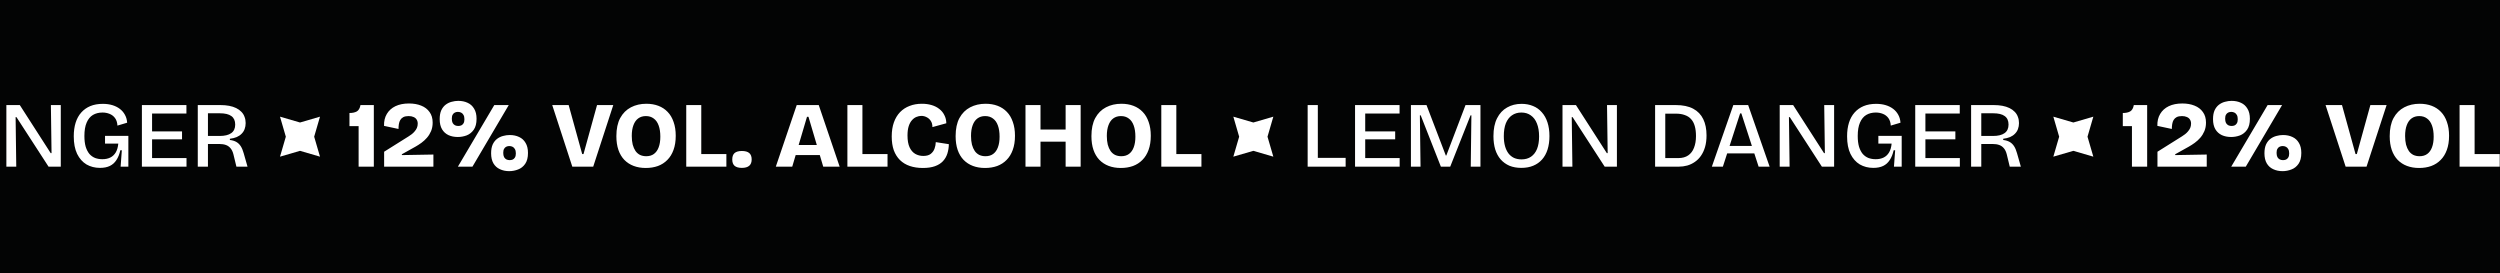 <svg width="375" height="41" viewBox="0 0 375 41" fill="none" xmlns="http://www.w3.org/2000/svg">
<rect width="518" height="41" transform="translate(-71)" fill="#030404"/>
<path d="M-69.852 25V15.76H-68.326V25H-69.852ZM-69.446 25V23.684H-64.154V25H-69.446ZM-62.743 25V15.76H-61.217V25H-62.743ZM-61.847 25V23.712H-56.051V25H-61.847ZM-61.847 20.898V19.708H-56.723V20.898H-61.847ZM-61.847 17.034V15.76H-56.065V17.034H-61.847ZM-54.362 25V15.76H-52.024L-49.126 23.334H-49.056L-46.172 15.76H-43.932V25H-45.388L-45.29 17.3H-45.416L-48.468 25H-49.868L-52.892 17.3H-53.018L-52.92 25H-54.362ZM-37.797 25.182C-38.469 25.182 -39.066 25.075 -39.589 24.86C-40.102 24.636 -40.541 24.319 -40.905 23.908C-41.26 23.497 -41.53 22.998 -41.717 22.41C-41.894 21.822 -41.983 21.159 -41.983 20.422C-41.983 19.339 -41.801 18.443 -41.437 17.734C-41.073 17.015 -40.574 16.479 -39.939 16.124C-39.304 15.76 -38.581 15.578 -37.769 15.578C-37.134 15.578 -36.56 15.685 -36.047 15.9C-35.534 16.105 -35.095 16.418 -34.731 16.838C-34.358 17.249 -34.073 17.757 -33.877 18.364C-33.681 18.961 -33.583 19.643 -33.583 20.408C-33.583 21.155 -33.676 21.827 -33.863 22.424C-34.05 23.012 -34.325 23.511 -34.689 23.922C-35.053 24.333 -35.496 24.645 -36.019 24.86C-36.532 25.075 -37.125 25.182 -37.797 25.182ZM-37.769 23.908C-37.209 23.908 -36.733 23.773 -36.341 23.502C-35.949 23.231 -35.65 22.844 -35.445 22.34C-35.24 21.827 -35.137 21.201 -35.137 20.464C-35.137 19.708 -35.244 19.064 -35.459 18.532C-35.664 18 -35.968 17.594 -36.369 17.314C-36.761 17.025 -37.237 16.88 -37.797 16.88C-38.338 16.88 -38.81 17.02 -39.211 17.3C-39.603 17.571 -39.906 17.967 -40.121 18.49C-40.326 19.013 -40.429 19.657 -40.429 20.422C-40.429 20.982 -40.368 21.481 -40.247 21.92C-40.126 22.349 -39.953 22.713 -39.729 23.012C-39.505 23.301 -39.23 23.525 -38.903 23.684C-38.567 23.833 -38.189 23.908 -37.769 23.908ZM-31.625 25V15.76H-29.609L-24.975 22.97H-24.849L-24.947 15.76H-23.463V25H-25.297L-30.113 17.566H-30.239L-30.141 25H-31.625ZM-16.965 25V23.712H-14.249C-13.652 23.712 -13.157 23.577 -12.765 23.306C-12.373 23.035 -12.084 22.653 -11.897 22.158C-11.701 21.663 -11.603 21.08 -11.603 20.408C-11.603 19.829 -11.664 19.33 -11.785 18.91C-11.906 18.481 -12.093 18.131 -12.345 17.86C-12.588 17.589 -12.9 17.389 -13.283 17.258C-13.656 17.118 -14.095 17.048 -14.599 17.048H-16.965V15.76H-14.641C-13.577 15.76 -12.704 15.942 -12.023 16.306C-11.341 16.67 -10.838 17.193 -10.511 17.874C-10.184 18.546 -10.021 19.358 -10.021 20.31C-10.021 20.963 -10.095 21.547 -10.245 22.06C-10.394 22.564 -10.6 23.003 -10.861 23.376C-11.113 23.74 -11.416 24.043 -11.771 24.286C-12.116 24.529 -12.499 24.711 -12.919 24.832C-13.329 24.944 -13.759 25 -14.207 25H-16.965ZM-17.735 25V15.76H-16.209V25H-17.735ZM-9.222 25L-6.002 15.76H-3.776L-0.556 25H-2.208L-4.798 17.006H-4.98L-7.57 25H-9.222ZM-7.612 23.012V21.892H-1.97V23.012H-7.612ZM0.955 25V15.76H2.971L7.605 22.97H7.731L7.633 15.76H9.117V25H7.283L2.467 17.566H2.341L2.439 25H0.955ZM14.998 25.182C14.242 25.182 13.565 25.009 12.968 24.664C12.38 24.309 11.913 23.782 11.568 23.082C11.232 22.382 11.064 21.505 11.064 20.45C11.064 19.685 11.157 19.003 11.344 18.406C11.531 17.809 11.811 17.3 12.184 16.88C12.557 16.46 13.01 16.138 13.542 15.914C14.083 15.69 14.709 15.578 15.418 15.578C15.95 15.578 16.431 15.643 16.86 15.774C17.289 15.905 17.663 16.091 17.98 16.334C18.297 16.577 18.549 16.871 18.736 17.216C18.932 17.561 19.044 17.958 19.072 18.406L17.616 18.84C17.588 18.373 17.467 17.995 17.252 17.706C17.037 17.417 16.762 17.207 16.426 17.076C16.099 16.945 15.749 16.88 15.376 16.88C14.825 16.88 14.345 17.001 13.934 17.244C13.533 17.487 13.22 17.869 12.996 18.392C12.772 18.905 12.66 19.573 12.66 20.394C12.66 21.029 12.725 21.57 12.856 22.018C12.996 22.457 13.183 22.816 13.416 23.096C13.659 23.367 13.943 23.567 14.27 23.698C14.606 23.819 14.965 23.88 15.348 23.88C15.815 23.88 16.216 23.796 16.552 23.628C16.888 23.46 17.159 23.203 17.364 22.858C17.569 22.513 17.695 22.074 17.742 21.542H15.754V20.38H19.254V21.864V25H18.092L18.274 22.536H18.05C17.919 23.124 17.723 23.614 17.462 24.006C17.21 24.398 16.883 24.692 16.482 24.888C16.081 25.084 15.586 25.182 14.998 25.182ZM21.285 25V15.76H22.811V25H21.285ZM22.181 25V23.712H27.977V25H22.181ZM22.181 20.898V19.708H27.305V20.898H22.181ZM22.181 17.034V15.76H27.963V17.034H22.181ZM29.666 25V15.76H33.054C33.539 15.76 33.978 15.797 34.37 15.872C34.762 15.947 35.112 16.059 35.42 16.208C35.728 16.357 35.989 16.544 36.204 16.768C36.418 16.983 36.577 17.235 36.68 17.524C36.792 17.804 36.848 18.117 36.848 18.462C36.848 18.789 36.796 19.087 36.694 19.358C36.6 19.619 36.451 19.853 36.246 20.058C36.05 20.263 35.802 20.431 35.504 20.562C35.214 20.683 34.874 20.767 34.482 20.814V20.996C34.864 21.043 35.186 21.141 35.448 21.29C35.709 21.439 35.928 21.649 36.106 21.92C36.283 22.191 36.432 22.545 36.554 22.984L37.128 25H35.462L35.014 23.152C34.92 22.779 34.78 22.48 34.594 22.256C34.407 22.023 34.174 21.855 33.894 21.752C33.614 21.649 33.282 21.598 32.9 21.598H31.192V25H29.666ZM31.192 20.394H32.942C33.707 20.394 34.286 20.254 34.678 19.974C35.079 19.694 35.28 19.265 35.28 18.686C35.28 18.107 35.088 17.683 34.706 17.412C34.332 17.132 33.754 16.992 32.97 16.992H31.192V20.394Z" fill="white"/>
<g clip-path="url(#clip0_32_277)">
<path d="M48 17.5L47.126 20.504L48 23.5L45.004 22.625L42 23.5L42.874 20.504L42 17.5L45.004 18.375L48 17.5Z" fill="white"/>
</g>
<path d="M53.792 25V18.924H52.42V16.95C52.877 16.95 53.246 16.871 53.526 16.712C53.806 16.544 53.988 16.227 54.072 15.76H56.074V25H53.792ZM57.619 25V22.76L61.301 20.45C61.45 20.357 61.604 20.249 61.763 20.128C61.922 20.007 62.066 19.867 62.197 19.708C62.337 19.549 62.449 19.377 62.533 19.19C62.617 18.994 62.659 18.779 62.659 18.546C62.659 18.303 62.603 18.098 62.491 17.93C62.388 17.762 62.234 17.636 62.029 17.552C61.833 17.459 61.59 17.412 61.301 17.412C60.974 17.412 60.708 17.463 60.503 17.566C60.307 17.669 60.153 17.813 60.041 18C59.938 18.177 59.868 18.383 59.831 18.616C59.794 18.849 59.775 19.092 59.775 19.344L57.605 18.882C57.586 18.182 57.726 17.585 58.025 17.09C58.324 16.586 58.753 16.199 59.313 15.928C59.882 15.657 60.559 15.522 61.343 15.522C62.034 15.522 62.645 15.629 63.177 15.844C63.718 16.059 64.138 16.381 64.437 16.81C64.745 17.23 64.899 17.757 64.899 18.392C64.899 18.859 64.82 19.283 64.661 19.666C64.502 20.039 64.297 20.371 64.045 20.66C63.793 20.949 63.513 21.206 63.205 21.43C62.906 21.645 62.617 21.831 62.337 21.99L60.279 23.138V23.264L65.011 23.18V25H57.619ZM68.669 20.548C68.146 20.548 67.68 20.455 67.269 20.268C66.858 20.072 66.536 19.778 66.303 19.386C66.07 18.985 65.953 18.481 65.953 17.874C65.953 17.342 66.032 16.899 66.191 16.544C66.359 16.189 66.578 15.909 66.849 15.704C67.12 15.499 67.418 15.354 67.745 15.27C68.081 15.177 68.412 15.13 68.739 15.13C69.271 15.13 69.742 15.228 70.153 15.424C70.564 15.611 70.885 15.905 71.119 16.306C71.362 16.698 71.483 17.202 71.483 17.818C71.483 18.509 71.343 19.055 71.063 19.456C70.783 19.857 70.428 20.142 69.999 20.31C69.57 20.469 69.126 20.548 68.669 20.548ZM68.739 18.896C68.897 18.896 69.047 18.868 69.187 18.812C69.327 18.747 69.439 18.644 69.523 18.504C69.616 18.355 69.663 18.149 69.663 17.888C69.663 17.617 69.616 17.403 69.523 17.244C69.439 17.085 69.322 16.969 69.173 16.894C69.023 16.819 68.86 16.782 68.683 16.782C68.524 16.782 68.375 16.815 68.235 16.88C68.095 16.945 67.983 17.053 67.899 17.202C67.815 17.342 67.773 17.543 67.773 17.804C67.773 18.065 67.815 18.28 67.899 18.448C67.992 18.607 68.114 18.723 68.263 18.798C68.412 18.863 68.571 18.896 68.739 18.896ZM76.383 25.672C75.86 25.672 75.394 25.574 74.983 25.378C74.572 25.191 74.25 24.902 74.017 24.51C73.784 24.109 73.667 23.605 73.667 22.998C73.667 22.466 73.746 22.023 73.905 21.668C74.073 21.313 74.292 21.033 74.563 20.828C74.834 20.623 75.132 20.478 75.459 20.394C75.795 20.301 76.126 20.254 76.453 20.254C76.985 20.254 77.456 20.352 77.867 20.548C78.278 20.735 78.6 21.029 78.833 21.43C79.076 21.822 79.197 22.326 79.197 22.942C79.197 23.633 79.057 24.179 78.777 24.58C78.497 24.981 78.142 25.261 77.713 25.42C77.284 25.588 76.84 25.672 76.383 25.672ZM76.453 24.02C76.612 24.02 76.761 23.992 76.901 23.936C77.041 23.871 77.153 23.768 77.237 23.628C77.33 23.479 77.377 23.273 77.377 23.012C77.377 22.741 77.33 22.527 77.237 22.368C77.153 22.209 77.036 22.093 76.887 22.018C76.737 21.943 76.574 21.906 76.397 21.906C76.238 21.906 76.089 21.939 75.949 22.004C75.809 22.069 75.697 22.177 75.613 22.326C75.529 22.466 75.487 22.667 75.487 22.928C75.487 23.189 75.529 23.404 75.613 23.572C75.706 23.731 75.828 23.847 75.977 23.922C76.126 23.987 76.285 24.02 76.453 24.02ZM68.683 25L74.143 15.76H76.313L70.867 25H68.683ZM85.845 25L82.835 15.76H85.299L87.329 23.11H87.525L89.555 15.76H91.991L88.981 25H85.845ZM96.866 25.196C96.194 25.196 95.588 25.093 95.046 24.888C94.505 24.683 94.038 24.379 93.646 23.978C93.263 23.577 92.969 23.082 92.764 22.494C92.559 21.897 92.456 21.206 92.456 20.422C92.456 19.321 92.647 18.415 93.03 17.706C93.422 16.987 93.959 16.451 94.64 16.096C95.322 15.741 96.091 15.564 96.95 15.564C97.613 15.564 98.215 15.667 98.756 15.872C99.297 16.077 99.76 16.381 100.142 16.782C100.534 17.183 100.833 17.687 101.038 18.294C101.253 18.891 101.36 19.582 101.36 20.366C101.36 21.178 101.248 21.887 101.024 22.494C100.81 23.091 100.502 23.591 100.1 23.992C99.708 24.393 99.237 24.697 98.686 24.902C98.135 25.098 97.529 25.196 96.866 25.196ZM96.936 23.432C97.394 23.432 97.776 23.32 98.084 23.096C98.401 22.863 98.639 22.531 98.798 22.102C98.966 21.663 99.05 21.131 99.05 20.506C99.05 19.843 98.966 19.283 98.798 18.826C98.63 18.359 98.383 18.009 98.056 17.776C97.739 17.533 97.347 17.412 96.88 17.412C96.432 17.412 96.049 17.529 95.732 17.762C95.424 17.986 95.186 18.322 95.018 18.77C94.85 19.209 94.766 19.75 94.766 20.394C94.766 20.879 94.813 21.313 94.906 21.696C95.009 22.069 95.149 22.387 95.326 22.648C95.504 22.9 95.728 23.096 95.998 23.236C96.278 23.367 96.591 23.432 96.936 23.432ZM102.937 25V15.76H105.191V25H102.937ZM103.343 25V23.11H108.957V25H103.343ZM111.281 25.182C110.796 25.182 110.432 25.079 110.189 24.874C109.956 24.669 109.839 24.351 109.839 23.922C109.839 23.483 109.956 23.161 110.189 22.956C110.432 22.751 110.796 22.648 111.281 22.648C111.776 22.648 112.145 22.751 112.387 22.956C112.63 23.161 112.751 23.483 112.751 23.922C112.751 24.762 112.261 25.182 111.281 25.182ZM116.372 25L119.508 15.76H122.812L125.948 25H123.484L121.272 17.524H121.048L118.836 25H116.372ZM118.234 23.264V21.752H124.422V23.264H118.234ZM127.109 25V15.76H129.363V25H127.109ZM127.515 25V23.11H133.129V25H127.515ZM138.435 25.196C137.707 25.196 137.054 25.098 136.475 24.902C135.896 24.706 135.402 24.407 134.991 24.006C134.59 23.605 134.282 23.115 134.067 22.536C133.862 21.948 133.759 21.262 133.759 20.478C133.759 19.675 133.866 18.971 134.081 18.364C134.296 17.757 134.604 17.244 135.005 16.824C135.416 16.404 135.896 16.091 136.447 15.886C136.998 15.671 137.609 15.564 138.281 15.564C138.813 15.564 139.298 15.629 139.737 15.76C140.185 15.891 140.572 16.087 140.899 16.348C141.226 16.6 141.478 16.908 141.655 17.272C141.842 17.627 141.94 18.033 141.949 18.49L139.863 19.064C139.863 18.681 139.779 18.369 139.611 18.126C139.452 17.883 139.247 17.701 138.995 17.58C138.752 17.449 138.486 17.384 138.197 17.384C137.964 17.384 137.721 17.435 137.469 17.538C137.226 17.631 137.002 17.795 136.797 18.028C136.592 18.252 136.428 18.551 136.307 18.924C136.186 19.297 136.125 19.764 136.125 20.324C136.125 21.052 136.228 21.64 136.433 22.088C136.638 22.536 136.923 22.867 137.287 23.082C137.651 23.287 138.052 23.39 138.491 23.39C138.976 23.39 139.35 23.287 139.611 23.082C139.882 22.867 140.073 22.601 140.185 22.284C140.297 21.967 140.358 21.645 140.367 21.318L142.327 21.626C142.318 22.13 142.243 22.601 142.103 23.04C141.963 23.479 141.739 23.861 141.431 24.188C141.132 24.505 140.736 24.753 140.241 24.93C139.746 25.107 139.144 25.196 138.435 25.196ZM147.753 25.196C147.081 25.196 146.474 25.093 145.933 24.888C145.392 24.683 144.925 24.379 144.533 23.978C144.15 23.577 143.856 23.082 143.651 22.494C143.446 21.897 143.343 21.206 143.343 20.422C143.343 19.321 143.534 18.415 143.917 17.706C144.309 16.987 144.846 16.451 145.527 16.096C146.208 15.741 146.978 15.564 147.837 15.564C148.5 15.564 149.102 15.667 149.643 15.872C150.184 16.077 150.646 16.381 151.029 16.782C151.421 17.183 151.72 17.687 151.925 18.294C152.14 18.891 152.247 19.582 152.247 20.366C152.247 21.178 152.135 21.887 151.911 22.494C151.696 23.091 151.388 23.591 150.987 23.992C150.595 24.393 150.124 24.697 149.573 24.902C149.022 25.098 148.416 25.196 147.753 25.196ZM147.823 23.432C148.28 23.432 148.663 23.32 148.971 23.096C149.288 22.863 149.526 22.531 149.685 22.102C149.853 21.663 149.937 21.131 149.937 20.506C149.937 19.843 149.853 19.283 149.685 18.826C149.517 18.359 149.27 18.009 148.943 17.776C148.626 17.533 148.234 17.412 147.767 17.412C147.319 17.412 146.936 17.529 146.619 17.762C146.311 17.986 146.073 18.322 145.905 18.77C145.737 19.209 145.653 19.75 145.653 20.394C145.653 20.879 145.7 21.313 145.793 21.696C145.896 22.069 146.036 22.387 146.213 22.648C146.39 22.9 146.614 23.096 146.885 23.236C147.165 23.367 147.478 23.432 147.823 23.432ZM159.843 25V15.76H162.097V25H159.843ZM153.823 25V15.76H156.077V25H153.823ZM155.195 21.248V19.428H160.753V21.248H155.195ZM168.124 25.196C167.452 25.196 166.845 25.093 166.304 24.888C165.763 24.683 165.296 24.379 164.904 23.978C164.521 23.577 164.227 23.082 164.022 22.494C163.817 21.897 163.714 21.206 163.714 20.422C163.714 19.321 163.905 18.415 164.288 17.706C164.68 16.987 165.217 16.451 165.898 16.096C166.579 15.741 167.349 15.564 168.208 15.564C168.871 15.564 169.473 15.667 170.014 15.872C170.555 16.077 171.017 16.381 171.4 16.782C171.792 17.183 172.091 17.687 172.296 18.294C172.511 18.891 172.618 19.582 172.618 20.366C172.618 21.178 172.506 21.887 172.282 22.494C172.067 23.091 171.759 23.591 171.358 23.992C170.966 24.393 170.495 24.697 169.944 24.902C169.393 25.098 168.787 25.196 168.124 25.196ZM168.194 23.432C168.651 23.432 169.034 23.32 169.342 23.096C169.659 22.863 169.897 22.531 170.056 22.102C170.224 21.663 170.308 21.131 170.308 20.506C170.308 19.843 170.224 19.283 170.056 18.826C169.888 18.359 169.641 18.009 169.314 17.776C168.997 17.533 168.605 17.412 168.138 17.412C167.69 17.412 167.307 17.529 166.99 17.762C166.682 17.986 166.444 18.322 166.276 18.77C166.108 19.209 166.024 19.75 166.024 20.394C166.024 20.879 166.071 21.313 166.164 21.696C166.267 22.069 166.407 22.387 166.584 22.648C166.761 22.9 166.985 23.096 167.256 23.236C167.536 23.367 167.849 23.432 168.194 23.432ZM174.195 25V15.76H176.449V25H174.195ZM174.601 25V23.11H180.215V25H174.601Z" fill="white"/>
<g clip-path="url(#clip1_32_277)">
<path d="M191 17.5L190.126 20.504L191 23.5L188.004 22.625L185 23.5L185.874 20.504L185 17.5L188.004 18.375L191 17.5Z" fill="white"/>
</g>
<path d="M196.148 25V15.76H197.674V25H196.148ZM196.554 25V23.684H201.846V25H196.554ZM203.257 25V15.76H204.783V25H203.257ZM204.153 25V23.712H209.949V25H204.153ZM204.153 20.898V19.708H209.277V20.898H204.153ZM204.153 17.034V15.76H209.935V17.034H204.153ZM211.638 25V15.76H213.976L216.874 23.334H216.944L219.828 15.76H222.068V25H220.612L220.71 17.3H220.584L217.532 25H216.132L213.108 17.3H212.982L213.08 25H211.638ZM228.203 25.182C227.531 25.182 226.934 25.075 226.411 24.86C225.898 24.636 225.459 24.319 225.095 23.908C224.74 23.497 224.47 22.998 224.283 22.41C224.106 21.822 224.017 21.159 224.017 20.422C224.017 19.339 224.199 18.443 224.563 17.734C224.927 17.015 225.426 16.479 226.061 16.124C226.696 15.76 227.419 15.578 228.231 15.578C228.866 15.578 229.44 15.685 229.953 15.9C230.466 16.105 230.905 16.418 231.269 16.838C231.642 17.249 231.927 17.757 232.123 18.364C232.319 18.961 232.417 19.643 232.417 20.408C232.417 21.155 232.324 21.827 232.137 22.424C231.95 23.012 231.675 23.511 231.311 23.922C230.947 24.333 230.504 24.645 229.981 24.86C229.468 25.075 228.875 25.182 228.203 25.182ZM228.231 23.908C228.791 23.908 229.267 23.773 229.659 23.502C230.051 23.231 230.35 22.844 230.555 22.34C230.76 21.827 230.863 21.201 230.863 20.464C230.863 19.708 230.756 19.064 230.541 18.532C230.336 18 230.032 17.594 229.631 17.314C229.239 17.025 228.763 16.88 228.203 16.88C227.662 16.88 227.19 17.02 226.789 17.3C226.397 17.571 226.094 17.967 225.879 18.49C225.674 19.013 225.571 19.657 225.571 20.422C225.571 20.982 225.632 21.481 225.753 21.92C225.874 22.349 226.047 22.713 226.271 23.012C226.495 23.301 226.77 23.525 227.097 23.684C227.433 23.833 227.811 23.908 228.231 23.908ZM234.375 25V15.76H236.391L241.025 22.97H241.151L241.053 15.76H242.537V25H240.703L235.887 17.566H235.761L235.859 25H234.375ZM249.035 25V23.712H251.751C252.349 23.712 252.843 23.577 253.235 23.306C253.627 23.035 253.917 22.653 254.103 22.158C254.299 21.663 254.397 21.08 254.397 20.408C254.397 19.829 254.337 19.33 254.215 18.91C254.094 18.481 253.907 18.131 253.655 17.86C253.413 17.589 253.1 17.389 252.717 17.258C252.344 17.118 251.905 17.048 251.401 17.048H249.035V15.76H251.359C252.423 15.76 253.296 15.942 253.977 16.306C254.659 16.67 255.163 17.193 255.489 17.874C255.816 18.546 255.979 19.358 255.979 20.31C255.979 20.963 255.905 21.547 255.755 22.06C255.606 22.564 255.401 23.003 255.139 23.376C254.887 23.74 254.584 24.043 254.229 24.286C253.884 24.529 253.501 24.711 253.081 24.832C252.671 24.944 252.241 25 251.793 25H249.035ZM248.265 25V15.76H249.791V25H248.265ZM256.778 25L259.998 15.76H262.224L265.444 25H263.792L261.202 17.006H261.02L258.43 25H256.778ZM258.388 23.012V21.892H264.03V23.012H258.388ZM266.955 25V15.76H268.971L273.605 22.97H273.731L273.633 15.76H275.117V25H273.283L268.467 17.566H268.341L268.439 25H266.955ZM280.998 25.182C280.242 25.182 279.565 25.009 278.968 24.664C278.38 24.309 277.913 23.782 277.568 23.082C277.232 22.382 277.064 21.505 277.064 20.45C277.064 19.685 277.157 19.003 277.344 18.406C277.531 17.809 277.811 17.3 278.184 16.88C278.557 16.46 279.01 16.138 279.542 15.914C280.083 15.69 280.709 15.578 281.418 15.578C281.95 15.578 282.431 15.643 282.86 15.774C283.289 15.905 283.663 16.091 283.98 16.334C284.297 16.577 284.549 16.871 284.736 17.216C284.932 17.561 285.044 17.958 285.072 18.406L283.616 18.84C283.588 18.373 283.467 17.995 283.252 17.706C283.037 17.417 282.762 17.207 282.426 17.076C282.099 16.945 281.749 16.88 281.376 16.88C280.825 16.88 280.345 17.001 279.934 17.244C279.533 17.487 279.22 17.869 278.996 18.392C278.772 18.905 278.66 19.573 278.66 20.394C278.66 21.029 278.725 21.57 278.856 22.018C278.996 22.457 279.183 22.816 279.416 23.096C279.659 23.367 279.943 23.567 280.27 23.698C280.606 23.819 280.965 23.88 281.348 23.88C281.815 23.88 282.216 23.796 282.552 23.628C282.888 23.46 283.159 23.203 283.364 22.858C283.569 22.513 283.695 22.074 283.742 21.542H281.754V20.38H285.254V21.864V25H284.092L284.274 22.536H284.05C283.919 23.124 283.723 23.614 283.462 24.006C283.21 24.398 282.883 24.692 282.482 24.888C282.081 25.084 281.586 25.182 280.998 25.182ZM287.285 25V15.76H288.811V25H287.285ZM288.181 25V23.712H293.977V25H288.181ZM288.181 20.898V19.708H293.305V20.898H288.181ZM288.181 17.034V15.76H293.963V17.034H288.181ZM295.666 25V15.76H299.054C299.539 15.76 299.978 15.797 300.37 15.872C300.762 15.947 301.112 16.059 301.42 16.208C301.728 16.357 301.989 16.544 302.204 16.768C302.418 16.983 302.577 17.235 302.68 17.524C302.792 17.804 302.848 18.117 302.848 18.462C302.848 18.789 302.796 19.087 302.694 19.358C302.6 19.619 302.451 19.853 302.246 20.058C302.05 20.263 301.802 20.431 301.504 20.562C301.214 20.683 300.874 20.767 300.482 20.814V20.996C300.864 21.043 301.186 21.141 301.448 21.29C301.709 21.439 301.928 21.649 302.106 21.92C302.283 22.191 302.432 22.545 302.554 22.984L303.128 25H301.462L301.014 23.152C300.92 22.779 300.78 22.48 300.594 22.256C300.407 22.023 300.174 21.855 299.894 21.752C299.614 21.649 299.282 21.598 298.9 21.598H297.192V25H295.666ZM297.192 20.394H298.942C299.707 20.394 300.286 20.254 300.678 19.974C301.079 19.694 301.28 19.265 301.28 18.686C301.28 18.107 301.088 17.683 300.706 17.412C300.332 17.132 299.754 16.992 298.97 16.992H297.192V20.394Z" fill="white"/>
<g clip-path="url(#clip2_32_277)">
<path d="M314 17.5L313.126 20.504L314 23.5L311.004 22.625L308 23.5L308.874 20.504L308 17.5L311.004 18.375L314 17.5Z" fill="white"/>
</g>
<path d="M319.792 25V18.924H318.42V16.95C318.877 16.95 319.246 16.871 319.526 16.712C319.806 16.544 319.988 16.227 320.072 15.76H322.074V25H319.792ZM323.619 25V22.76L327.301 20.45C327.45 20.357 327.604 20.249 327.763 20.128C327.922 20.007 328.066 19.867 328.197 19.708C328.337 19.549 328.449 19.377 328.533 19.19C328.617 18.994 328.659 18.779 328.659 18.546C328.659 18.303 328.603 18.098 328.491 17.93C328.388 17.762 328.234 17.636 328.029 17.552C327.833 17.459 327.59 17.412 327.301 17.412C326.974 17.412 326.708 17.463 326.503 17.566C326.307 17.669 326.153 17.813 326.041 18C325.938 18.177 325.868 18.383 325.831 18.616C325.794 18.849 325.775 19.092 325.775 19.344L323.605 18.882C323.586 18.182 323.726 17.585 324.025 17.09C324.324 16.586 324.753 16.199 325.313 15.928C325.882 15.657 326.559 15.522 327.343 15.522C328.034 15.522 328.645 15.629 329.177 15.844C329.718 16.059 330.138 16.381 330.437 16.81C330.745 17.23 330.899 17.757 330.899 18.392C330.899 18.859 330.82 19.283 330.661 19.666C330.502 20.039 330.297 20.371 330.045 20.66C329.793 20.949 329.513 21.206 329.205 21.43C328.906 21.645 328.617 21.831 328.337 21.99L326.279 23.138V23.264L331.011 23.18V25H323.619ZM334.669 20.548C334.146 20.548 333.68 20.455 333.269 20.268C332.858 20.072 332.536 19.778 332.303 19.386C332.07 18.985 331.953 18.481 331.953 17.874C331.953 17.342 332.032 16.899 332.191 16.544C332.359 16.189 332.578 15.909 332.849 15.704C333.12 15.499 333.418 15.354 333.745 15.27C334.081 15.177 334.412 15.13 334.739 15.13C335.271 15.13 335.742 15.228 336.153 15.424C336.564 15.611 336.886 15.905 337.119 16.306C337.362 16.698 337.483 17.202 337.483 17.818C337.483 18.509 337.343 19.055 337.063 19.456C336.783 19.857 336.428 20.142 335.999 20.31C335.57 20.469 335.126 20.548 334.669 20.548ZM334.739 18.896C334.898 18.896 335.047 18.868 335.187 18.812C335.327 18.747 335.439 18.644 335.523 18.504C335.616 18.355 335.663 18.149 335.663 17.888C335.663 17.617 335.616 17.403 335.523 17.244C335.439 17.085 335.322 16.969 335.173 16.894C335.024 16.819 334.86 16.782 334.683 16.782C334.524 16.782 334.375 16.815 334.235 16.88C334.095 16.945 333.983 17.053 333.899 17.202C333.815 17.342 333.773 17.543 333.773 17.804C333.773 18.065 333.815 18.28 333.899 18.448C333.992 18.607 334.114 18.723 334.263 18.798C334.412 18.863 334.571 18.896 334.739 18.896ZM342.383 25.672C341.86 25.672 341.394 25.574 340.983 25.378C340.572 25.191 340.25 24.902 340.017 24.51C339.784 24.109 339.667 23.605 339.667 22.998C339.667 22.466 339.746 22.023 339.905 21.668C340.073 21.313 340.292 21.033 340.563 20.828C340.834 20.623 341.132 20.478 341.459 20.394C341.795 20.301 342.126 20.254 342.453 20.254C342.985 20.254 343.456 20.352 343.867 20.548C344.278 20.735 344.6 21.029 344.833 21.43C345.076 21.822 345.197 22.326 345.197 22.942C345.197 23.633 345.057 24.179 344.777 24.58C344.497 24.981 344.142 25.261 343.713 25.42C343.284 25.588 342.84 25.672 342.383 25.672ZM342.453 24.02C342.612 24.02 342.761 23.992 342.901 23.936C343.041 23.871 343.153 23.768 343.237 23.628C343.33 23.479 343.377 23.273 343.377 23.012C343.377 22.741 343.33 22.527 343.237 22.368C343.153 22.209 343.036 22.093 342.887 22.018C342.738 21.943 342.574 21.906 342.397 21.906C342.238 21.906 342.089 21.939 341.949 22.004C341.809 22.069 341.697 22.177 341.613 22.326C341.529 22.466 341.487 22.667 341.487 22.928C341.487 23.189 341.529 23.404 341.613 23.572C341.706 23.731 341.828 23.847 341.977 23.922C342.126 23.987 342.285 24.02 342.453 24.02ZM334.683 25L340.143 15.76H342.313L336.867 25H334.683ZM351.845 25L348.835 15.76H351.299L353.329 23.11H353.525L355.555 15.76H357.991L354.981 25H351.845ZM362.866 25.196C362.194 25.196 361.588 25.093 361.046 24.888C360.505 24.683 360.038 24.379 359.646 23.978C359.264 23.577 358.97 23.082 358.764 22.494C358.559 21.897 358.456 21.206 358.456 20.422C358.456 19.321 358.648 18.415 359.03 17.706C359.422 16.987 359.959 16.451 360.64 16.096C361.322 15.741 362.092 15.564 362.95 15.564C363.613 15.564 364.215 15.667 364.756 15.872C365.298 16.077 365.76 16.381 366.142 16.782C366.534 17.183 366.833 17.687 367.038 18.294C367.253 18.891 367.36 19.582 367.36 20.366C367.36 21.178 367.248 21.887 367.024 22.494C366.81 23.091 366.502 23.591 366.1 23.992C365.708 24.393 365.237 24.697 364.686 24.902C364.136 25.098 363.529 25.196 362.866 25.196ZM362.936 23.432C363.394 23.432 363.776 23.32 364.084 23.096C364.402 22.863 364.64 22.531 364.798 22.102C364.966 21.663 365.05 21.131 365.05 20.506C365.05 19.843 364.966 19.283 364.798 18.826C364.63 18.359 364.383 18.009 364.056 17.776C363.739 17.533 363.347 17.412 362.88 17.412C362.432 17.412 362.05 17.529 361.732 17.762C361.424 17.986 361.186 18.322 361.018 18.77C360.85 19.209 360.766 19.75 360.766 20.394C360.766 20.879 360.813 21.313 360.906 21.696C361.009 22.069 361.149 22.387 361.326 22.648C361.504 22.9 361.728 23.096 361.998 23.236C362.278 23.367 362.591 23.432 362.936 23.432ZM368.937 25V15.76H371.191V25H368.937ZM369.343 25V23.11H374.957V25H369.343ZM377.281 25.182C376.796 25.182 376.432 25.079 376.189 24.874C375.956 24.669 375.839 24.351 375.839 23.922C375.839 23.483 375.956 23.161 376.189 22.956C376.432 22.751 376.796 22.648 377.281 22.648C377.776 22.648 378.145 22.751 378.387 22.956C378.63 23.161 378.751 23.483 378.751 23.922C378.751 24.762 378.261 25.182 377.281 25.182ZM382.372 25L385.508 15.76H388.812L391.948 25H389.484L387.272 17.524H387.048L384.836 25H382.372ZM384.234 23.264V21.752H390.422V23.264H384.234ZM393.109 25V15.76H395.363V25H393.109ZM393.515 25V23.11H399.129V25H393.515ZM404.435 25.196C403.707 25.196 403.054 25.098 402.475 24.902C401.896 24.706 401.402 24.407 400.991 24.006C400.59 23.605 400.282 23.115 400.067 22.536C399.862 21.948 399.759 21.262 399.759 20.478C399.759 19.675 399.866 18.971 400.081 18.364C400.296 17.757 400.604 17.244 401.005 16.824C401.416 16.404 401.896 16.091 402.447 15.886C402.998 15.671 403.609 15.564 404.281 15.564C404.813 15.564 405.298 15.629 405.737 15.76C406.185 15.891 406.572 16.087 406.899 16.348C407.226 16.6 407.478 16.908 407.655 17.272C407.842 17.627 407.94 18.033 407.949 18.49L405.863 19.064C405.863 18.681 405.779 18.369 405.611 18.126C405.452 17.883 405.247 17.701 404.995 17.58C404.752 17.449 404.486 17.384 404.197 17.384C403.964 17.384 403.721 17.435 403.469 17.538C403.226 17.631 403.002 17.795 402.797 18.028C402.592 18.252 402.428 18.551 402.307 18.924C402.186 19.297 402.125 19.764 402.125 20.324C402.125 21.052 402.228 21.64 402.433 22.088C402.638 22.536 402.923 22.867 403.287 23.082C403.651 23.287 404.052 23.39 404.491 23.39C404.976 23.39 405.35 23.287 405.611 23.082C405.882 22.867 406.073 22.601 406.185 22.284C406.297 21.967 406.358 21.645 406.367 21.318L408.327 21.626C408.318 22.13 408.243 22.601 408.103 23.04C407.963 23.479 407.739 23.861 407.431 24.188C407.132 24.505 406.736 24.753 406.241 24.93C405.746 25.107 405.144 25.196 404.435 25.196ZM413.753 25.196C413.081 25.196 412.474 25.093 411.933 24.888C411.392 24.683 410.925 24.379 410.533 23.978C410.15 23.577 409.856 23.082 409.651 22.494C409.446 21.897 409.343 21.206 409.343 20.422C409.343 19.321 409.534 18.415 409.917 17.706C410.309 16.987 410.846 16.451 411.527 16.096C412.208 15.741 412.978 15.564 413.837 15.564C414.5 15.564 415.102 15.667 415.643 15.872C416.184 16.077 416.646 16.381 417.029 16.782C417.421 17.183 417.72 17.687 417.925 18.294C418.14 18.891 418.247 19.582 418.247 20.366C418.247 21.178 418.135 21.887 417.911 22.494C417.696 23.091 417.388 23.591 416.987 23.992C416.595 24.393 416.124 24.697 415.573 24.902C415.022 25.098 414.416 25.196 413.753 25.196ZM413.823 23.432C414.28 23.432 414.663 23.32 414.971 23.096C415.288 22.863 415.526 22.531 415.685 22.102C415.853 21.663 415.937 21.131 415.937 20.506C415.937 19.843 415.853 19.283 415.685 18.826C415.517 18.359 415.27 18.009 414.943 17.776C414.626 17.533 414.234 17.412 413.767 17.412C413.319 17.412 412.936 17.529 412.619 17.762C412.311 17.986 412.073 18.322 411.905 18.77C411.737 19.209 411.653 19.75 411.653 20.394C411.653 20.879 411.7 21.313 411.793 21.696C411.896 22.069 412.036 22.387 412.213 22.648C412.39 22.9 412.614 23.096 412.885 23.236C413.165 23.367 413.478 23.432 413.823 23.432ZM425.843 25V15.76H428.097V25H425.843ZM419.823 25V15.76H422.077V25H419.823ZM421.195 21.248V19.428H426.753V21.248H421.195ZM434.124 25.196C433.452 25.196 432.845 25.093 432.304 24.888C431.763 24.683 431.296 24.379 430.904 23.978C430.521 23.577 430.227 23.082 430.022 22.494C429.817 21.897 429.714 21.206 429.714 20.422C429.714 19.321 429.905 18.415 430.288 17.706C430.68 16.987 431.217 16.451 431.898 16.096C432.579 15.741 433.349 15.564 434.208 15.564C434.871 15.564 435.473 15.667 436.014 15.872C436.555 16.077 437.017 16.381 437.4 16.782C437.792 17.183 438.091 17.687 438.296 18.294C438.511 18.891 438.618 19.582 438.618 20.366C438.618 21.178 438.506 21.887 438.282 22.494C438.067 23.091 437.759 23.591 437.358 23.992C436.966 24.393 436.495 24.697 435.944 24.902C435.393 25.098 434.787 25.196 434.124 25.196ZM434.194 23.432C434.651 23.432 435.034 23.32 435.342 23.096C435.659 22.863 435.897 22.531 436.056 22.102C436.224 21.663 436.308 21.131 436.308 20.506C436.308 19.843 436.224 19.283 436.056 18.826C435.888 18.359 435.641 18.009 435.314 17.776C434.997 17.533 434.605 17.412 434.138 17.412C433.69 17.412 433.307 17.529 432.99 17.762C432.682 17.986 432.444 18.322 432.276 18.77C432.108 19.209 432.024 19.75 432.024 20.394C432.024 20.879 432.071 21.313 432.164 21.696C432.267 22.069 432.407 22.387 432.584 22.648C432.761 22.9 432.985 23.096 433.256 23.236C433.536 23.367 433.849 23.432 434.194 23.432ZM440.195 25V15.76H442.449V25H440.195ZM440.601 25V23.11H446.215V25H440.601Z" fill="white"/>
<defs>
<clipPath id="clip0_32_277">
<rect width="6" height="6" fill="white" transform="translate(42 17.5)"/>
</clipPath>
<clipPath id="clip1_32_277">
<rect width="6" height="6" fill="white" transform="translate(185 17.5)"/>
</clipPath>
<clipPath id="clip2_32_277">
<rect width="6" height="6" fill="white" transform="translate(308 17.5)"/>
</clipPath>
</defs>
</svg>
